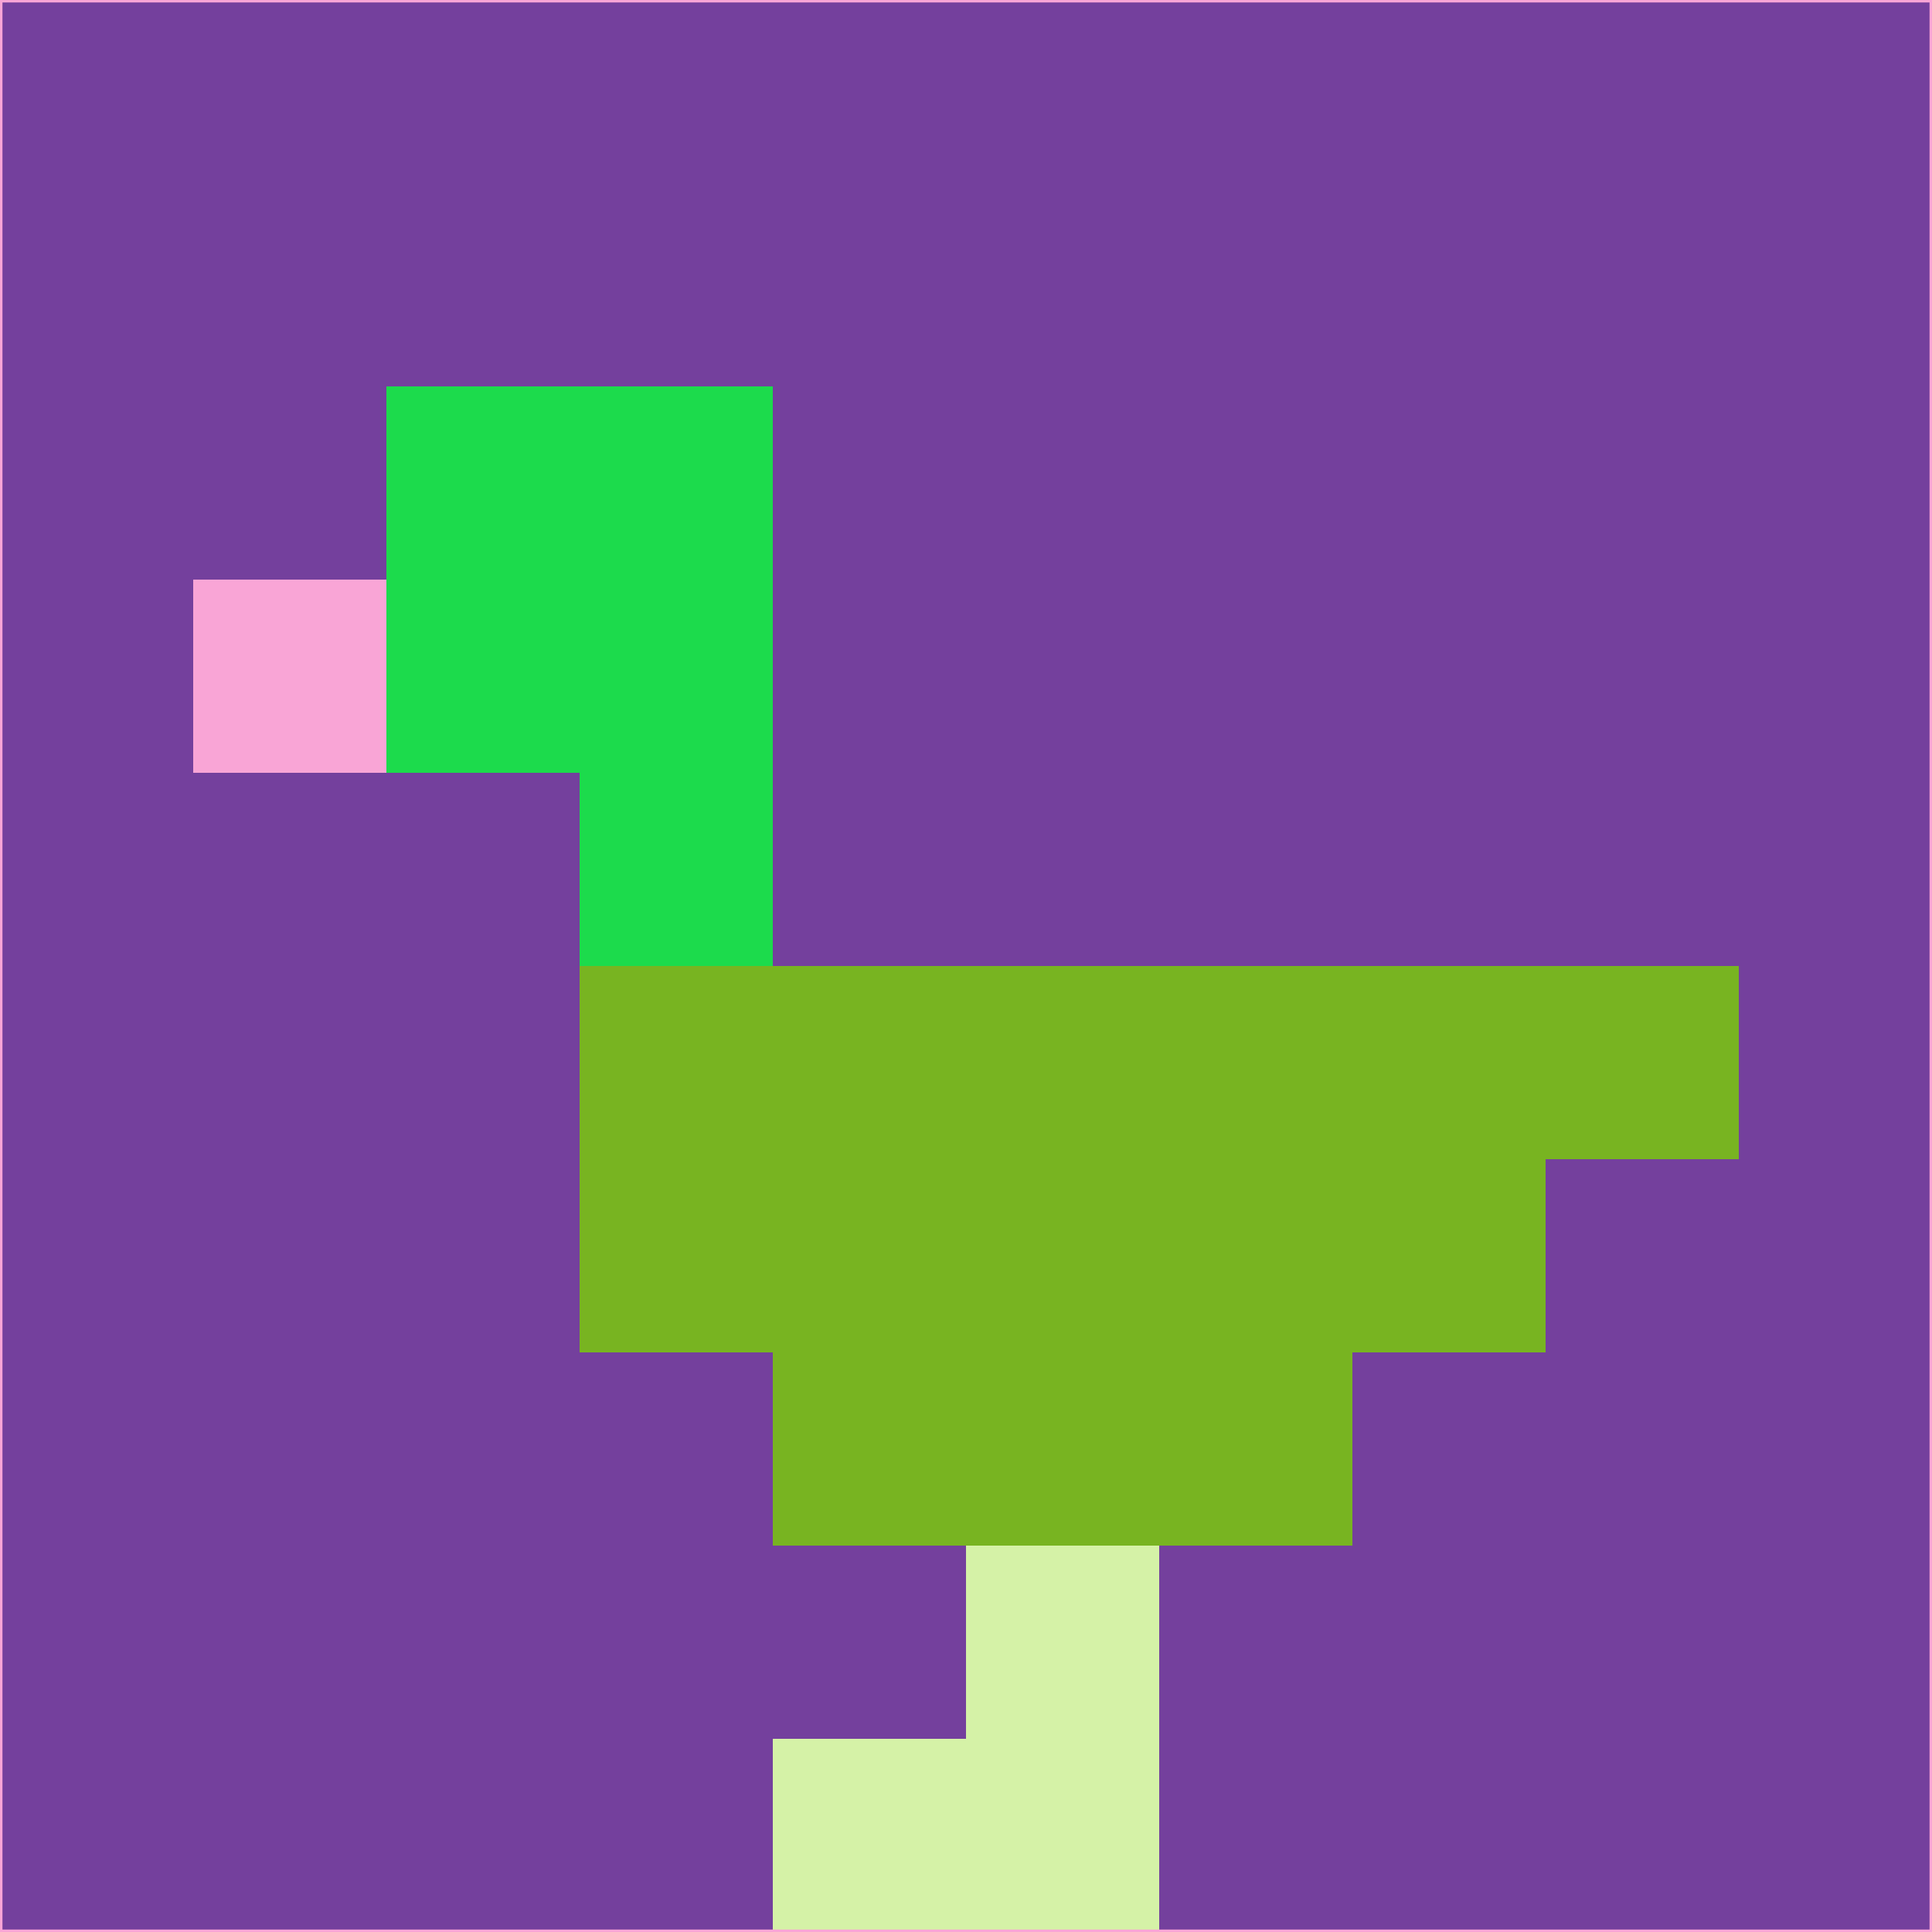 <svg xmlns="http://www.w3.org/2000/svg" version="1.1" width="785" height="785">
  <title>'goose-pfp-694263' by Dmitri Cherniak (Cyberpunk Edition)</title>
  <desc>
    seed=590613
    backgroundColor=#74409d
    padding=20
    innerPadding=0
    timeout=500
    dimension=1
    border=false
    Save=function(){return n.handleSave()}
    frame=12

    Rendered at 2024-09-15T22:37:00.601Z
    Generated in 1ms
    Modified for Cyberpunk theme with new color scheme
  </desc>
  <defs/>
  <rect width="100%" height="100%" fill="#74409d"/>
  <g>
    <g id="0-0">
      <rect x="0" y="0" height="785" width="785" fill="#74409d"/>
      <g>
        <!-- Neon blue -->
        <rect id="0-0-2-2-2-2" x="157" y="157" width="157" height="157" fill="#1cdb4c"/>
        <rect id="0-0-3-2-1-4" x="235.5" y="157" width="78.5" height="314" fill="#1cdb4c"/>
        <!-- Electric purple -->
        <rect id="0-0-4-5-5-1" x="314" y="392.5" width="392.5" height="78.5" fill="#78b421"/>
        <rect id="0-0-3-5-5-2" x="235.5" y="392.5" width="392.5" height="157" fill="#78b421"/>
        <rect id="0-0-4-5-3-3" x="314" y="392.5" width="235.5" height="235.5" fill="#78b421"/>
        <!-- Neon pink -->
        <rect id="0-0-1-3-1-1" x="78.5" y="235.5" width="78.5" height="78.5" fill="#f9a5d6"/>
        <!-- Cyber yellow -->
        <rect id="0-0-5-8-1-2" x="392.5" y="628" width="78.5" height="157" fill="#d5f2a7"/>
        <rect id="0-0-4-9-2-1" x="314" y="706.5" width="157" height="78.5" fill="#d5f2a7"/>
      </g>
      <rect x="0" y="0" stroke="#f9a5d6" stroke-width="2" height="785" width="785" fill="none"/>
    </g>
  </g>
  <script xmlns=""/>
</svg>